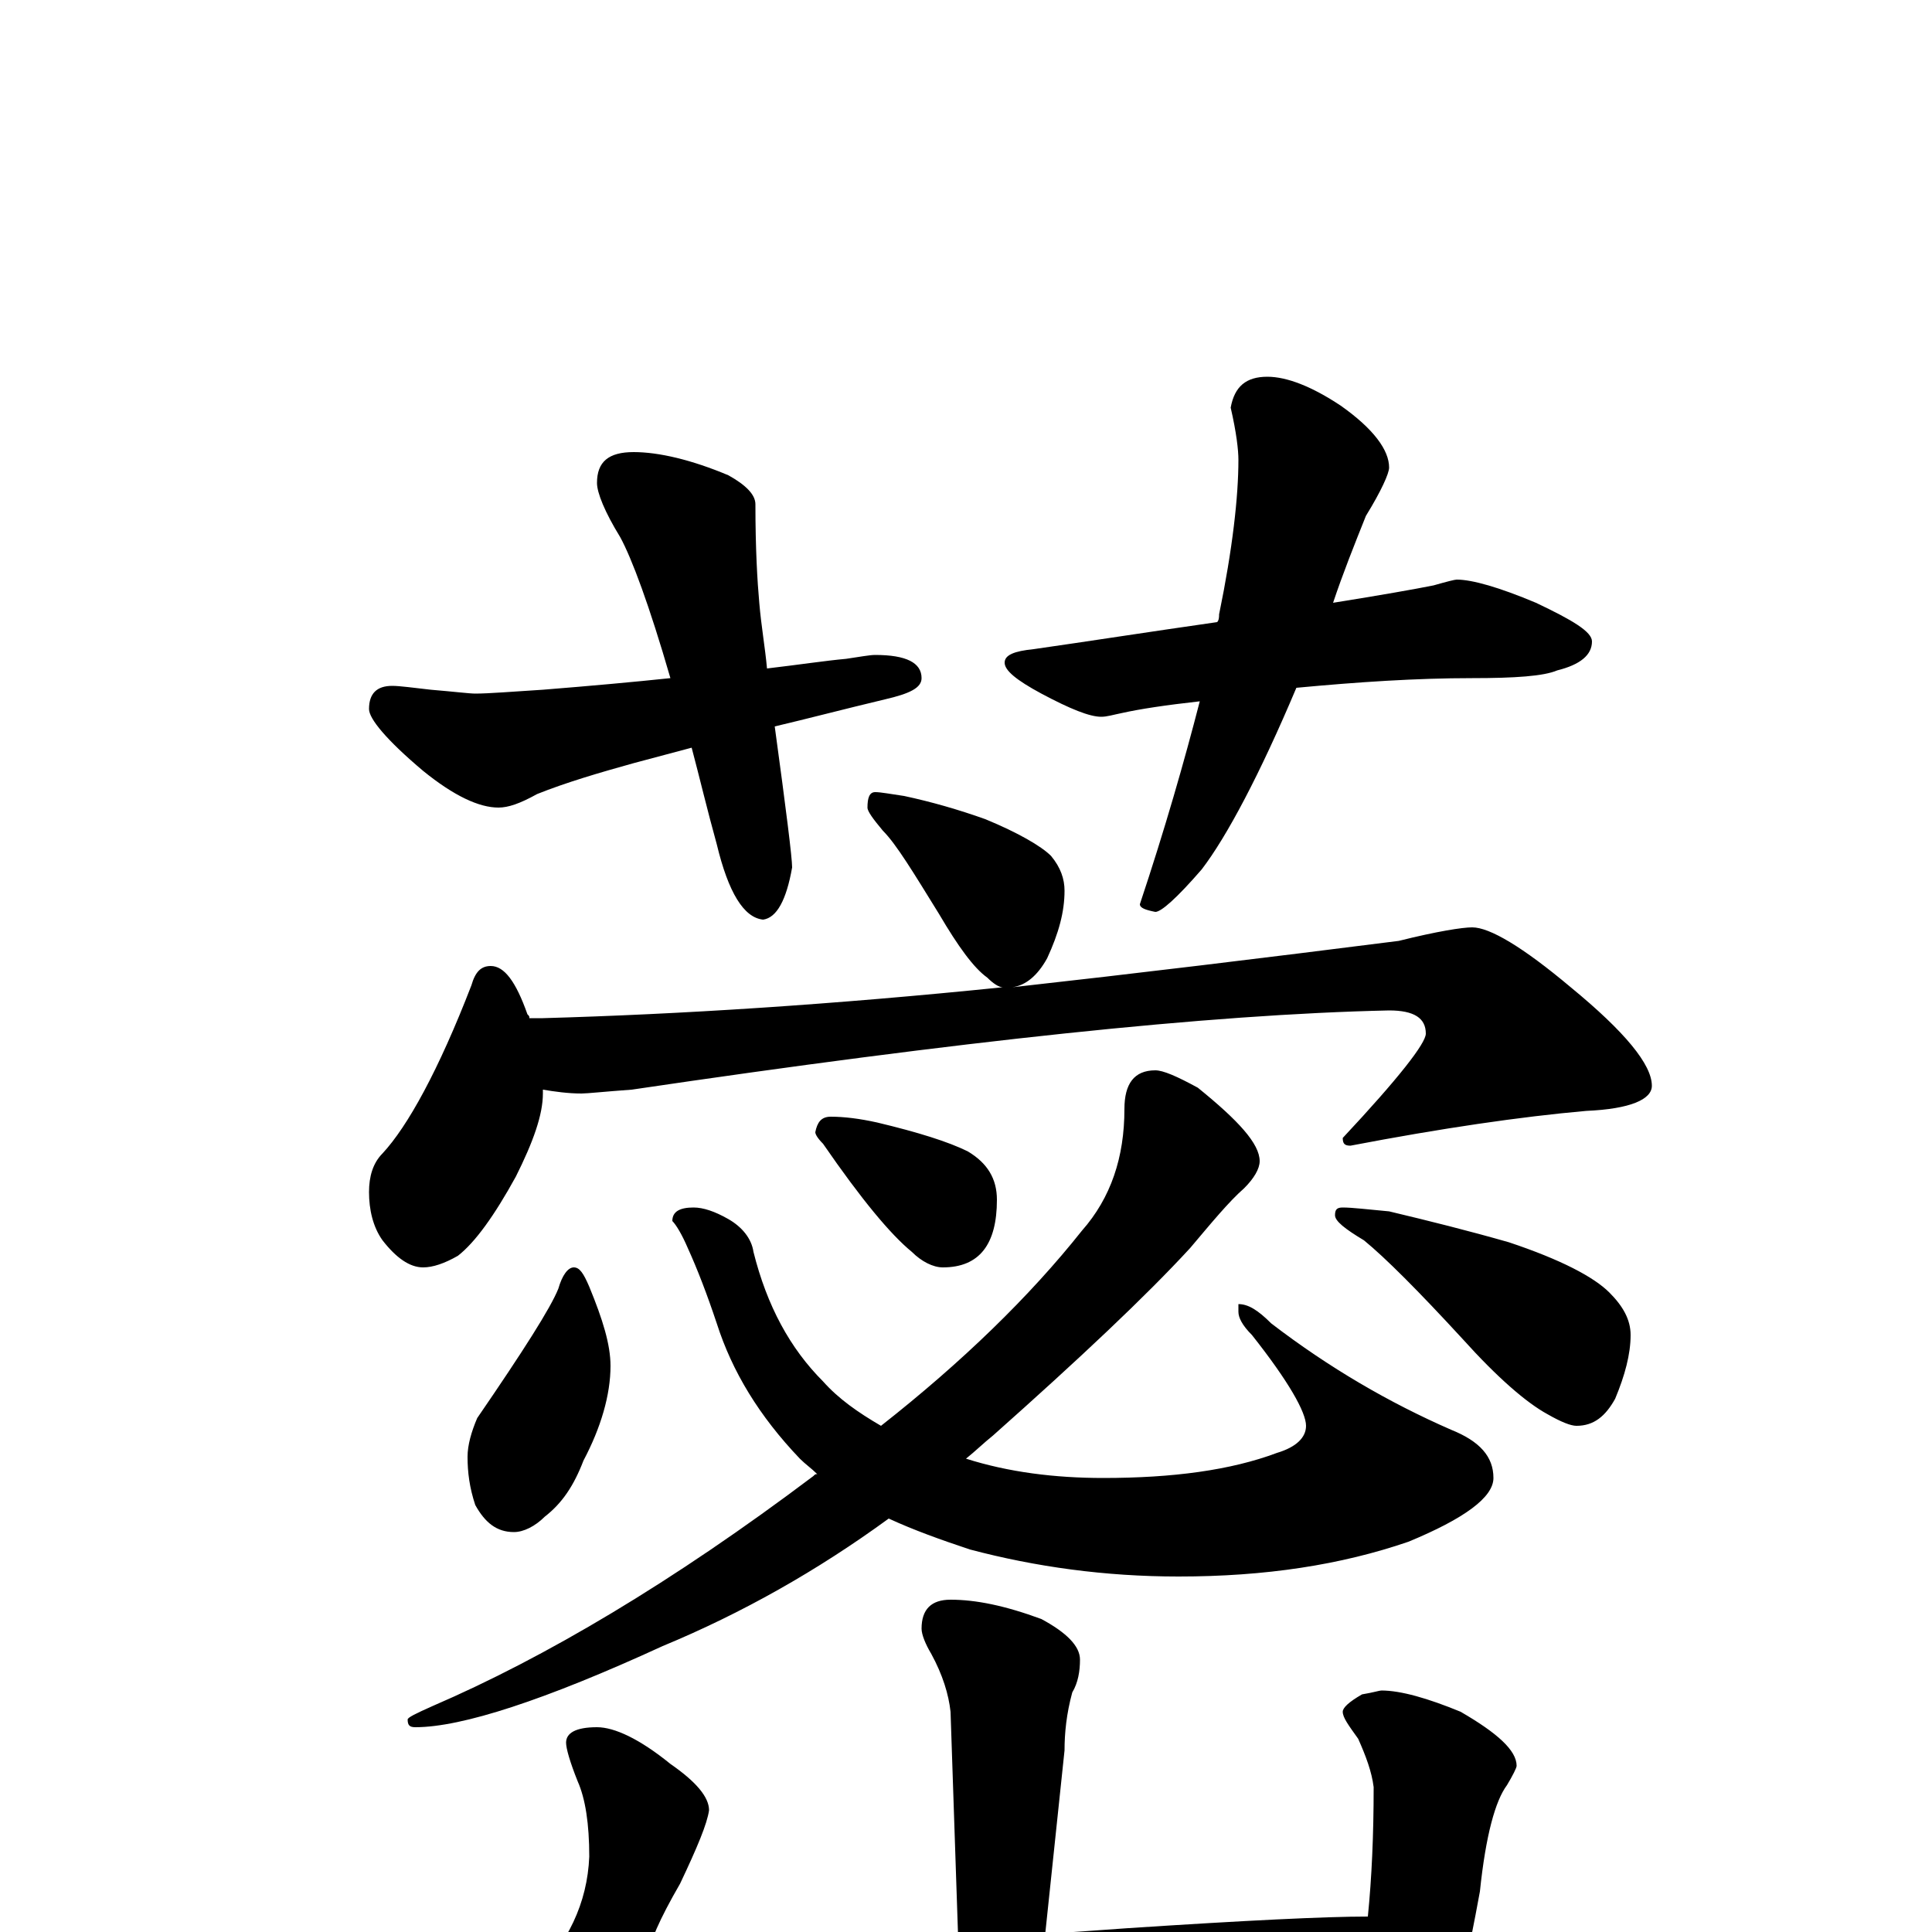 <?xml version="1.0" encoding="utf-8" ?>
<!DOCTYPE svg PUBLIC "-//W3C//DTD SVG 1.1//EN" "http://www.w3.org/Graphics/SVG/1.1/DTD/svg11.dtd">
<svg version="1.1" id="Layer_1" xmlns="http://www.w3.org/2000/svg" xmlns:xlink="http://www.w3.org/1999/xlink" x="0px" y="145px" width="1000px" height="1000px" viewBox="0 0 1000 1000" enable-background="new 0 0 1000 1000" xml:space="preserve">
<g id="Layer_1">
<path id="glyph" transform="matrix(1 0 0 -1 0 1000)" d="M328,766C341,766 358,762 377,754C386,749 391,744 391,739C391,716 392,699 393,688C394,676 396,665 397,654C414,656 427,658 438,659C445,660 450,661 453,661C469,661 477,657 477,649C477,644 471,641 458,638C437,633 418,628 401,624C407,580 410,556 410,551C407,534 402,525 395,524C385,525 377,538 371,563C366,581 362,598 358,613l-30,-8C310,600 293,595 278,589C269,584 263,582 258,582C248,582 235,588 219,601C200,617 191,628 191,633C191,641 195,645 203,645C207,645 214,644 223,643C235,642 243,641 246,641C253,641 265,642 281,643C306,645 328,647 347,649C336,687 327,711 321,722C313,735 309,745 309,750C309,761 315,766 328,766M656,805C666,805 679,800 694,790C711,778 719,767 719,758C719,755 715,746 707,733C701,718 695,703 690,688C715,692 732,695 742,697C749,699 753,700 754,700C762,700 776,696 795,688C814,679 824,673 824,668C824,661 818,656 806,653C799,650 784,649 762,649C733,649 703,647 671,644C652,599 635,567 622,550C609,535 601,528 598,528C593,529 590,530 590,532C603,571 613,606 621,637C603,635 590,633 581,631C576,630 573,629 570,629C564,629 554,633 539,641C526,648 520,653 520,657C520,661 525,663 535,664C563,668 595,673 630,678C631,679 631,681 631,682C638,716 641,743 641,762C641,767 640,776 637,789C639,800 645,805 656,805M453,590C456,590 461,589 468,588C482,585 496,581 510,576C527,569 539,562 544,557C549,551 551,545 551,539C551,528 548,517 542,504C537,495 531,490 524,489C587,496 653,504 724,513C744,518 757,520 762,520C771,520 788,510 813,489C841,466 855,449 855,438C855,431 844,426 821,425C787,422 746,416 699,407C696,407 695,408 695,411C724,442 738,460 738,465C738,473 732,477 719,477C626,475 496,461 327,436C313,435 304,434 301,434C294,434 287,435 281,436C281,435 281,435 281,434C281,423 276,409 267,391C256,371 246,357 237,350C230,346 224,344 219,344C212,344 205,349 198,358C193,365 191,374 191,383C191,391 193,398 198,403C211,417 227,446 244,490C246,497 249,500 254,500C261,500 267,492 273,475C274,474 274,474 274,473l7,0C352,475 431,480 519,489C517,489 514,491 511,494C504,499 496,510 486,527C473,548 464,563 457,570C452,576 449,580 449,582C449,587 450,590 453,590M297,344C300,344 302,341 305,334C312,317 316,304 316,293C316,278 311,261 302,244C297,231 291,222 282,215C277,210 271,207 266,207C257,207 251,212 246,221C243,230 242,238 242,246C242,252 244,259 247,266C271,301 285,323 289,333C291,340 294,344 297,344M359,375C364,375 370,373 377,369C384,365 389,359 390,352C397,324 409,302 426,285C434,276 444,269 456,262C498,295 533,329 560,363C575,380 582,401 582,426C582,439 587,446 598,446C602,446 609,443 620,437C641,420 652,408 652,399C652,395 649,390 644,385C636,378 627,367 616,354C593,329 559,297 514,257C509,253 505,249 500,245C522,238 546,235 571,235C607,235 637,239 661,248C671,251 676,256 676,262C676,269 667,285 648,309C643,314 641,318 641,321l0,4C646,325 651,322 658,315C688,292 719,274 751,260C766,254 773,246 773,235C773,225 758,214 729,202C694,190 655,184 610,184C572,184 536,189 502,198C487,203 473,208 460,214C423,187 384,165 343,148C282,120 239,106 215,106C212,106 211,107 211,110C211,111 215,113 224,117C282,142 348,181 421,236C422,237 422,237 423,237C420,240 417,242 414,245C393,267 379,290 371,315C366,330 361,343 356,354C353,361 350,366 348,368C348,373 352,375 359,375M430,422C437,422 445,421 454,419C475,414 491,409 501,404C511,398 516,390 516,379C516,356 507,344 488,344C483,344 477,347 472,352C461,361 446,379 426,408C423,411 422,413 422,414C423,419 425,422 430,422M695,375C700,375 708,374 719,373C740,368 760,363 781,357C808,348 825,339 833,331C840,324 844,317 844,309C844,299 841,288 836,276C831,267 825,262 816,262C813,262 808,264 801,268C790,274 775,287 757,307C734,332 717,349 706,358C696,364 691,368 691,371C691,374 692,375 695,375M492,172C505,172 520,169 539,162C552,155 559,148 559,141C559,135 558,129 555,124C552,113 551,103 551,94l-10,-95C556,0 570,1 584,2C645,6 686,8 708,8C710,28 711,50 711,75C710,83 707,91 703,100C698,107 695,111 695,114C695,116 698,119 705,123C711,124 714,125 715,125C725,125 739,121 756,114C775,103 785,94 785,86C785,85 783,81 780,76C774,68 769,50 766,21C760,-12 754,-38 749,-57C747,-68 742,-78 734,-86C727,-91 721,-93 715,-93C710,-93 706,-88 701,-79C697,-70 695,-65 695,-62C695,-61 698,-48 703,-25C704,-23 704,-21 704,-19C703,-19 703,-19 702,-19C567,-34 469,-49 406,-63C379,-69 352,-78 326,-89C315,-94 306,-97 301,-97C296,-97 288,-91 279,-79C268,-63 262,-51 262,-43C262,-40 266,-34 275,-25C294,-6 304,15 305,39C305,56 303,69 299,78C295,88 293,95 293,98C293,103 298,106 309,106C318,106 331,100 347,87C360,78 367,70 367,63C366,56 361,44 352,25C341,6 336,-6 336,-11C336,-16 340,-19 348,-19C351,-19 362,-18 379,-17C415,-13 454,-9 496,-5l-4,119C491,123 488,133 482,144C479,149 477,154 477,157C477,167 482,172 492,172z"/>
</g>
</svg>
